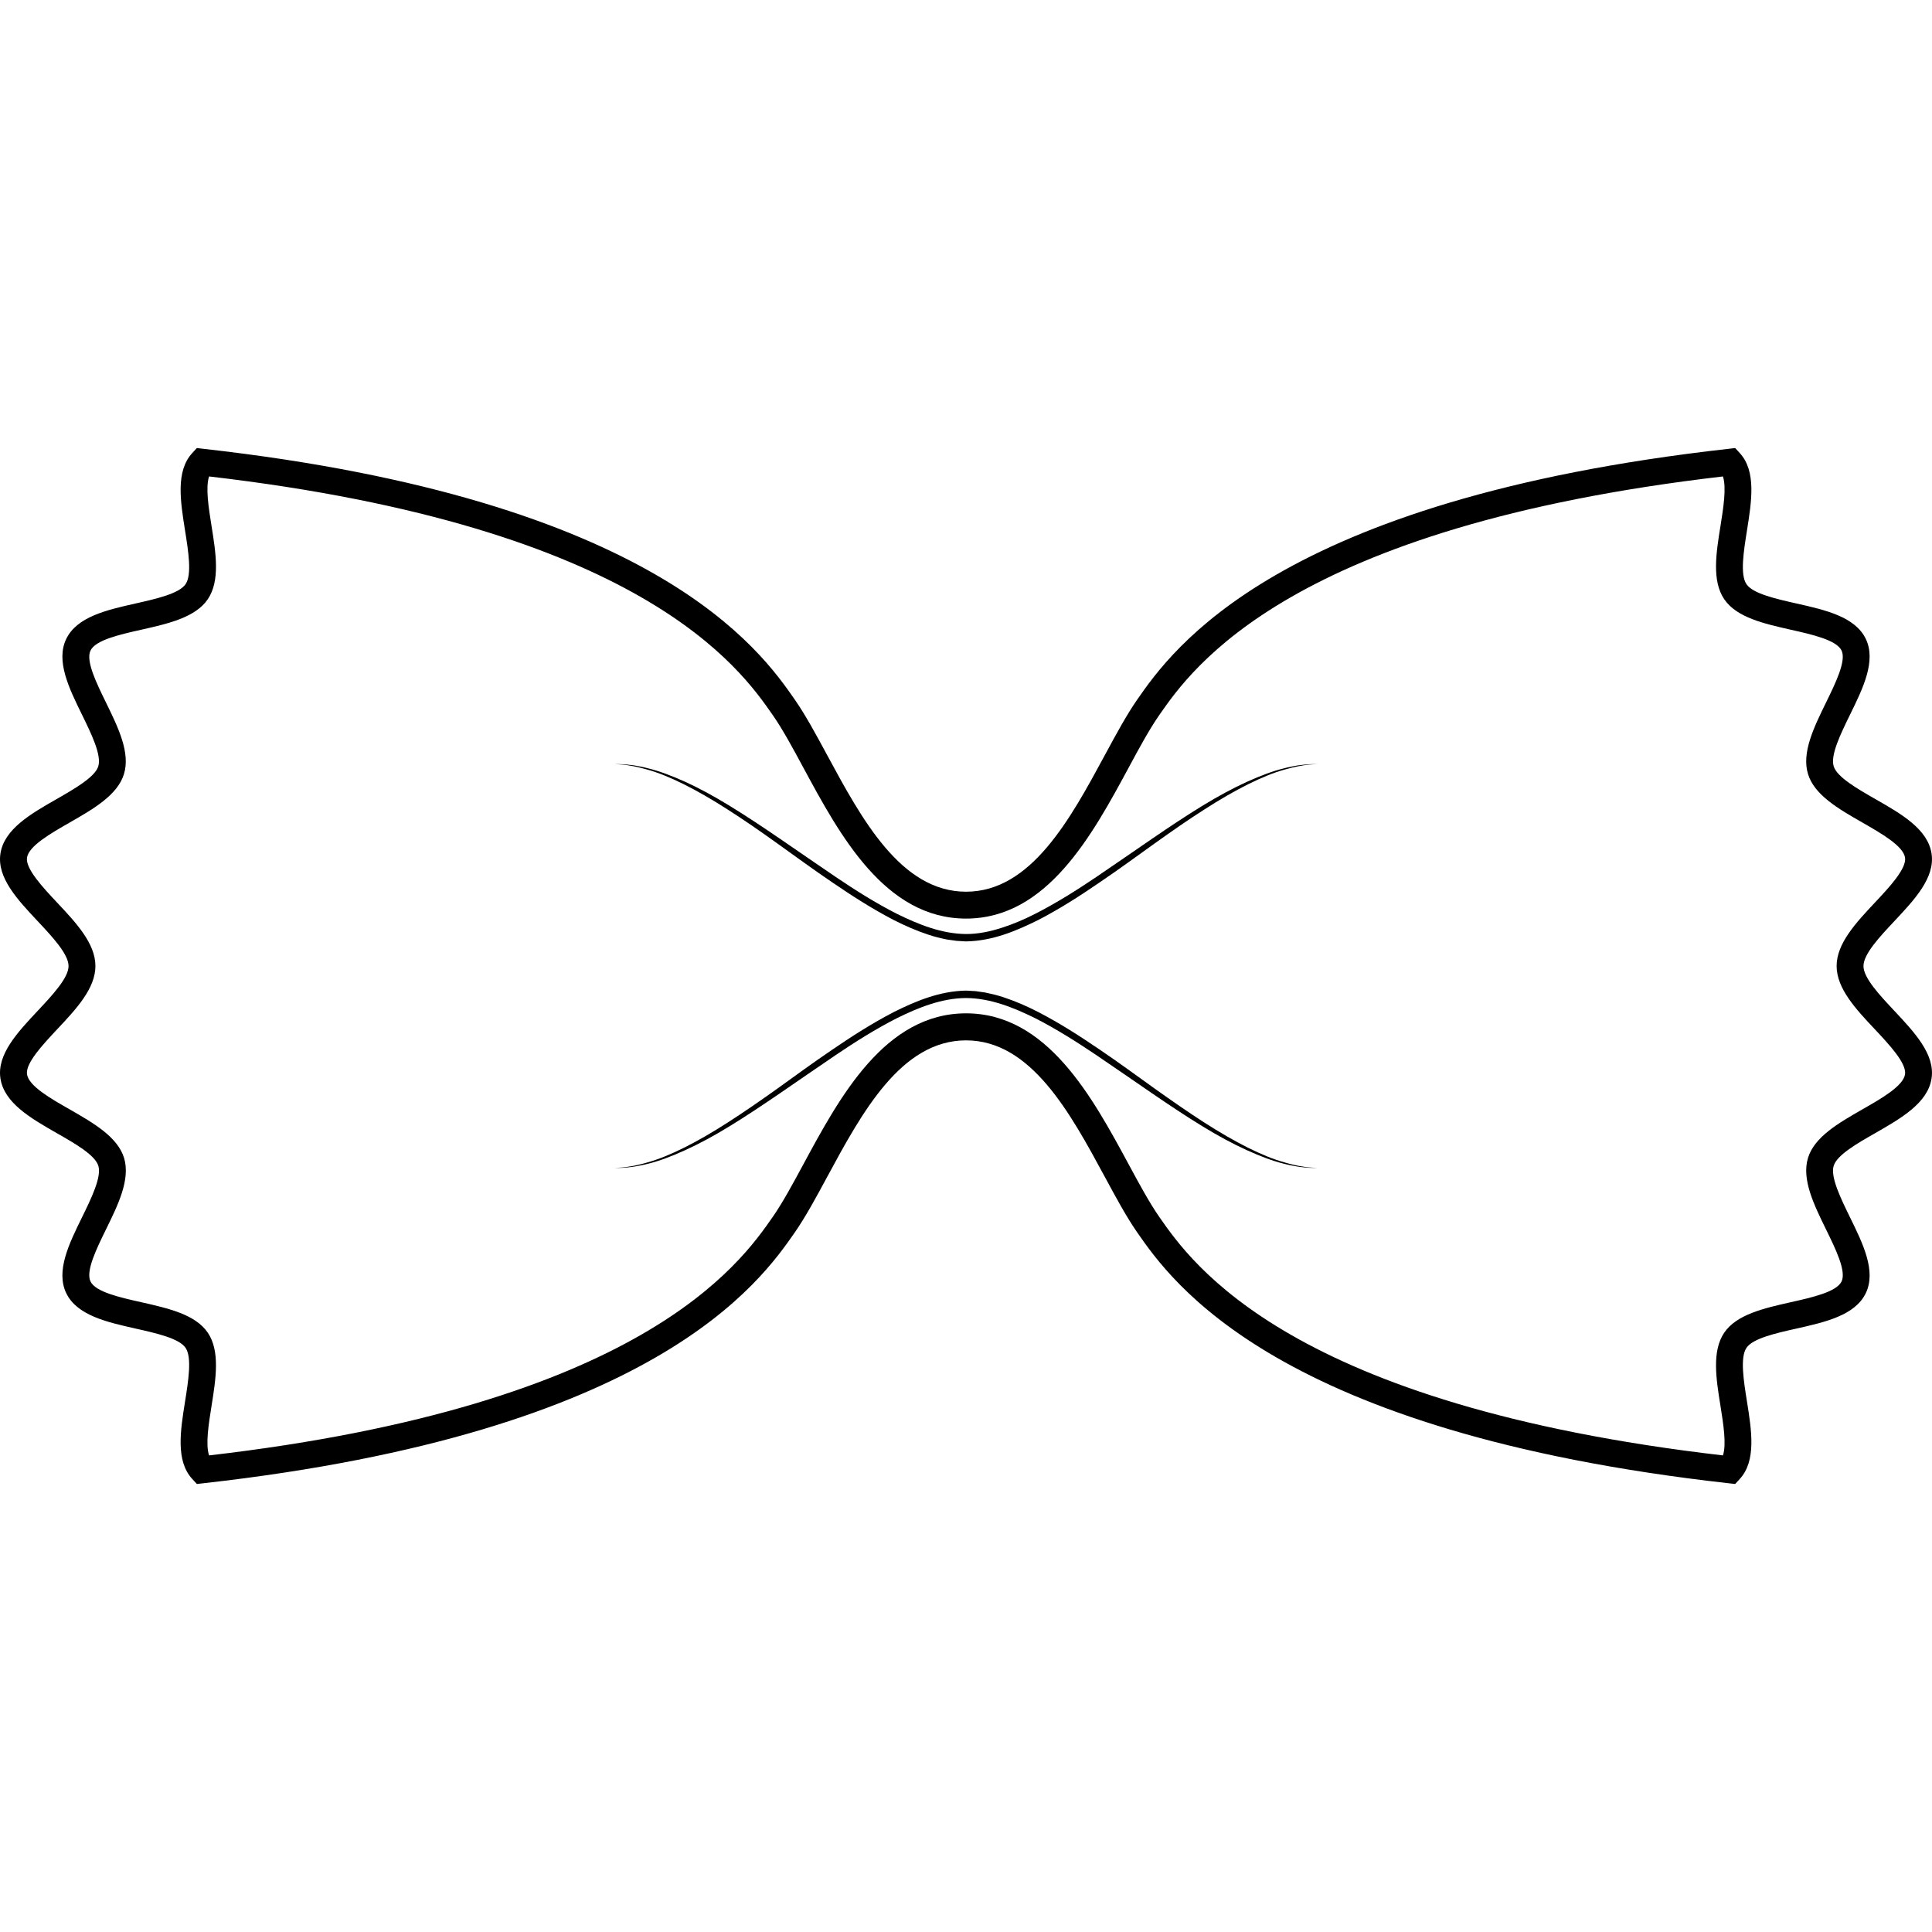 <svg xmlns="http://www.w3.org/2000/svg" xmlns:xlink="http://www.w3.org/1999/xlink" version="1.1" id="Livello_1" x="0px" y="0px" width="100px" height="100px" viewBox="0 0 100 100" enable-background="new 0 0 100 100" xml:space="preserve">
<g>
	<path fill="#000000" d="M89.812,76.811l-0.349-0.039c-23.396-2.625-28.821-10.424-30.605-12.988   c-0.549-0.791-1.093-1.795-1.667-2.859c-1.792-3.316-3.824-7.076-7.188-7.076c-3.37,0-5.402,3.76-7.193,7.076   c-0.575,1.064-1.118,2.068-1.667,2.859c-1.782,2.564-7.209,10.363-30.606,12.988l-0.348,0.039l-0.238-0.26   c-0.864-0.936-0.614-2.496-0.374-4.002c0.171-1.072,0.366-2.285,0.029-2.785c-0.336-0.492-1.529-0.76-2.583-0.996   c-1.494-0.336-3.042-0.684-3.597-1.838c-0.546-1.145,0.147-2.553,0.817-3.918c0.48-0.98,1.023-2.088,0.847-2.67   c-0.173-0.564-1.23-1.166-2.162-1.697c-1.336-0.766-2.718-1.557-2.907-2.834c-0.184-1.238,0.888-2.379,1.924-3.484   c0.749-0.801,1.603-1.705,1.603-2.324c0-0.623-0.854-1.529-1.603-2.33c-1.037-1.104-2.108-2.243-1.924-3.483   c0.189-1.275,1.571-2.066,2.907-2.828c0.931-0.535,1.988-1.139,2.159-1.699c0.179-0.583-0.364-1.692-0.844-2.673   c-0.669-1.364-1.363-2.776-0.817-3.915c0.555-1.155,2.101-1.504,3.597-1.84c1.053-0.238,2.246-0.505,2.583-0.999   c0.337-0.496,0.142-1.712-0.029-2.783c-0.24-1.507-0.49-3.065,0.374-4.003l0.238-0.259l0.348,0.041   c23.397,2.626,28.825,10.424,30.606,12.986c0.549,0.791,1.093,1.797,1.667,2.859c1.792,3.317,3.823,7.078,7.193,7.078   c3.364,0,5.396-3.761,7.188-7.078c0.574-1.062,1.118-2.068,1.667-2.859c1.784-2.562,7.209-10.36,30.605-12.986l0.349-0.041   l0.238,0.259c0.862,0.937,0.614,2.494,0.374,4.002c-0.171,1.072-0.366,2.288-0.027,2.785c0.333,0.493,1.527,0.76,2.583,0.998   c1.496,0.336,3.039,0.685,3.595,1.837c0.545,1.142-0.148,2.554-0.817,3.918c-0.479,0.98-1.025,2.09-0.847,2.673   c0.174,0.561,1.227,1.164,2.16,1.699c1.336,0.762,2.719,1.553,2.907,2.828c0.186,1.24-0.886,2.38-1.921,3.483   c-0.752,0.801-1.604,1.707-1.604,2.33c0,0.619,0.853,1.523,1.604,2.324c1.035,1.104,2.106,2.244,1.921,3.484   c-0.188,1.275-1.571,2.068-2.907,2.834c-0.934,0.531-1.986,1.133-2.16,1.697c-0.177,0.582,0.368,1.689,0.847,2.67   c0.669,1.365,1.362,2.773,0.817,3.918c-0.556,1.154-2.099,1.502-3.595,1.838c-1.056,0.236-2.25,0.504-2.583,0.996   c-0.339,0.5-0.144,1.715,0.027,2.785c0.24,1.506,0.488,3.066-0.374,4.002L89.812,76.811z M10.822,24.661   c-0.191,0.575-0.023,1.625,0.128,2.572c0.223,1.389,0.453,2.828-0.195,3.783c-0.642,0.948-2.059,1.265-3.429,1.575   c-1.116,0.25-2.38,0.534-2.642,1.082c-0.256,0.53,0.309,1.685,0.809,2.704c0.62,1.271,1.264,2.581,0.923,3.689   c-0.333,1.088-1.583,1.805-2.795,2.5c-1,0.572-2.133,1.22-2.223,1.827c-0.085,0.573,0.827,1.547,1.559,2.326   c0.975,1.037,1.982,2.111,1.982,3.281s-1.008,2.242-1.982,3.277c-0.732,0.783-1.645,1.754-1.559,2.326   c0.089,0.609,1.223,1.258,2.223,1.826c1.212,0.697,2.463,1.414,2.799,2.502c0.338,1.107-0.303,2.42-0.927,3.689   c-0.5,1.02-1.065,2.172-0.809,2.707c0.262,0.545,1.526,0.83,2.642,1.078c1.37,0.311,2.788,0.627,3.429,1.574   c0.647,0.955,0.417,2.395,0.195,3.787c-0.151,0.943-0.319,1.998-0.128,2.566c22.395-2.598,27.494-9.928,29.177-12.348   c0.506-0.725,1.031-1.699,1.586-2.725c1.878-3.479,4.217-7.809,8.418-7.809c4.194,0,6.532,4.33,8.413,7.809   c0.553,1.025,1.082,2,1.586,2.725c1.682,2.42,6.779,9.75,29.177,12.348c0.189-0.568,0.023-1.623-0.128-2.566   c-0.225-1.393-0.453-2.832,0.195-3.787c0.644-0.947,2.061-1.264,3.429-1.574c1.114-0.248,2.382-0.533,2.645-1.078   c0.254-0.535-0.312-1.688-0.812-2.707c-0.62-1.27-1.266-2.582-0.925-3.689c0.332-1.088,1.586-1.805,2.799-2.502   c0.998-0.568,2.13-1.217,2.223-1.826c0.083-0.572-0.829-1.545-1.562-2.326c-0.974-1.035-1.98-2.107-1.98-3.277   s1.007-2.244,1.98-3.281c0.732-0.779,1.645-1.753,1.562-2.327c-0.093-0.606-1.225-1.254-2.223-1.826   c-1.213-0.695-2.467-1.412-2.799-2.5c-0.341-1.108,0.305-2.419,0.925-3.689c0.5-1.02,1.065-2.174,0.812-2.704   c-0.263-0.548-1.53-0.832-2.645-1.082c-1.368-0.311-2.785-0.627-3.429-1.575c-0.648-0.955-0.42-2.395-0.195-3.783   c0.151-0.947,0.317-1.997,0.128-2.572c-22.397,2.604-27.495,9.932-29.177,12.354c-0.504,0.723-1.033,1.694-1.586,2.725   c-1.881,3.479-4.219,7.806-8.413,7.806c-4.201,0-6.54-4.327-8.418-7.806c-0.555-1.03-1.081-2.002-1.586-2.725   C38.316,34.593,33.217,27.265,10.822,24.661z"/>
</g>
<path fill="#000000" d="M68.202,39.544c0,0-0.158,0.013-0.461,0.033c-0.149,0.012-0.333,0.05-0.547,0.084  c-0.213,0.045-0.457,0.1-0.727,0.179c-1.083,0.303-2.525,1.023-4.142,2.066c-0.812,0.517-1.667,1.111-2.567,1.755  c-0.897,0.64-1.836,1.333-2.837,2.009c-0.998,0.684-2.051,1.365-3.19,1.953c-1.139,0.566-2.37,1.084-3.739,1.104l-0.482-0.029  l-0.5-0.07c-0.325-0.066-0.644-0.143-0.955-0.248c-0.622-0.205-1.216-0.467-1.787-0.756c-1.134-0.588-2.189-1.27-3.189-1.953  c-1-0.676-1.937-1.368-2.837-2.009c-0.897-0.644-1.756-1.237-2.567-1.755c-1.614-1.04-3.059-1.763-4.14-2.065  c-0.27-0.08-0.516-0.135-0.727-0.18c-0.216-0.034-0.399-0.072-0.547-0.084c-0.301-0.021-0.463-0.033-0.463-0.033  s0.162,0.004,0.463,0.013c0.151,0.005,0.336,0.035,0.553,0.057c0.215,0.04,0.467,0.081,0.738,0.155  c0.551,0.133,1.197,0.374,1.912,0.695c0.721,0.328,1.502,0.751,2.325,1.258c1.653,1.01,3.484,2.325,5.479,3.675  c0.996,0.672,2.045,1.338,3.164,1.906c1.122,0.551,2.313,1.033,3.579,1.041c0.601,0.002,1.233-0.127,1.825-0.318  c0.597-0.189,1.178-0.439,1.736-0.723c1.116-0.568,2.168-1.234,3.164-1.906c1.992-1.348,3.825-2.665,5.475-3.675  c0.827-0.507,1.61-0.928,2.327-1.255c0.718-0.324,1.361-0.565,1.913-0.698c0.271-0.074,0.52-0.115,0.735-0.155  c0.219-0.021,0.406-0.052,0.554-0.057C68.044,39.548,68.202,39.544,68.202,39.544z"/>
<path fill="#000000" d="M31.798,60.455c0,0,0.162-0.01,0.463-0.031c0.147-0.012,0.331-0.051,0.547-0.082  c0.211-0.047,0.457-0.1,0.727-0.182c1.081-0.301,2.526-1.023,4.14-2.064c0.811-0.52,1.669-1.113,2.567-1.754  c0.9-0.645,1.837-1.336,2.841-2.014c0.996-0.68,2.051-1.361,3.189-1.949c1.136-0.568,2.38-1.084,3.73-1.105l0.49,0.027l0.502,0.072  c0.325,0.068,0.645,0.143,0.955,0.248c0.62,0.205,1.215,0.465,1.782,0.758c1.14,0.588,2.192,1.27,3.19,1.949  c1.001,0.678,1.939,1.369,2.841,2.014c0.896,0.639,1.754,1.234,2.563,1.754c1.618,1.041,3.059,1.764,4.142,2.064  c0.27,0.082,0.514,0.135,0.727,0.182c0.214,0.031,0.399,0.07,0.547,0.082c0.303,0.021,0.461,0.031,0.461,0.031  s-0.158-0.002-0.463-0.01c-0.149-0.006-0.335-0.035-0.554-0.059c-0.216-0.039-0.464-0.082-0.735-0.152  c-0.552-0.135-1.195-0.375-1.915-0.701c-0.717-0.326-1.498-0.746-2.325-1.254c-1.649-1.008-3.482-2.326-5.475-3.674  c-0.996-0.67-2.048-1.34-3.164-1.908c-1.116-0.551-2.324-1.033-3.569-1.039c-1.246,0.006-2.457,0.488-3.571,1.039  c-1.118,0.568-2.167,1.234-3.164,1.906c-1.994,1.348-3.825,2.666-5.479,3.676c-0.823,0.508-1.604,0.928-2.325,1.254  c-0.714,0.326-1.36,0.566-1.912,0.701c-0.271,0.07-0.52,0.113-0.738,0.152c-0.216,0.023-0.401,0.053-0.553,0.059  C31.959,60.453,31.798,60.455,31.798,60.455z"/>
</svg>